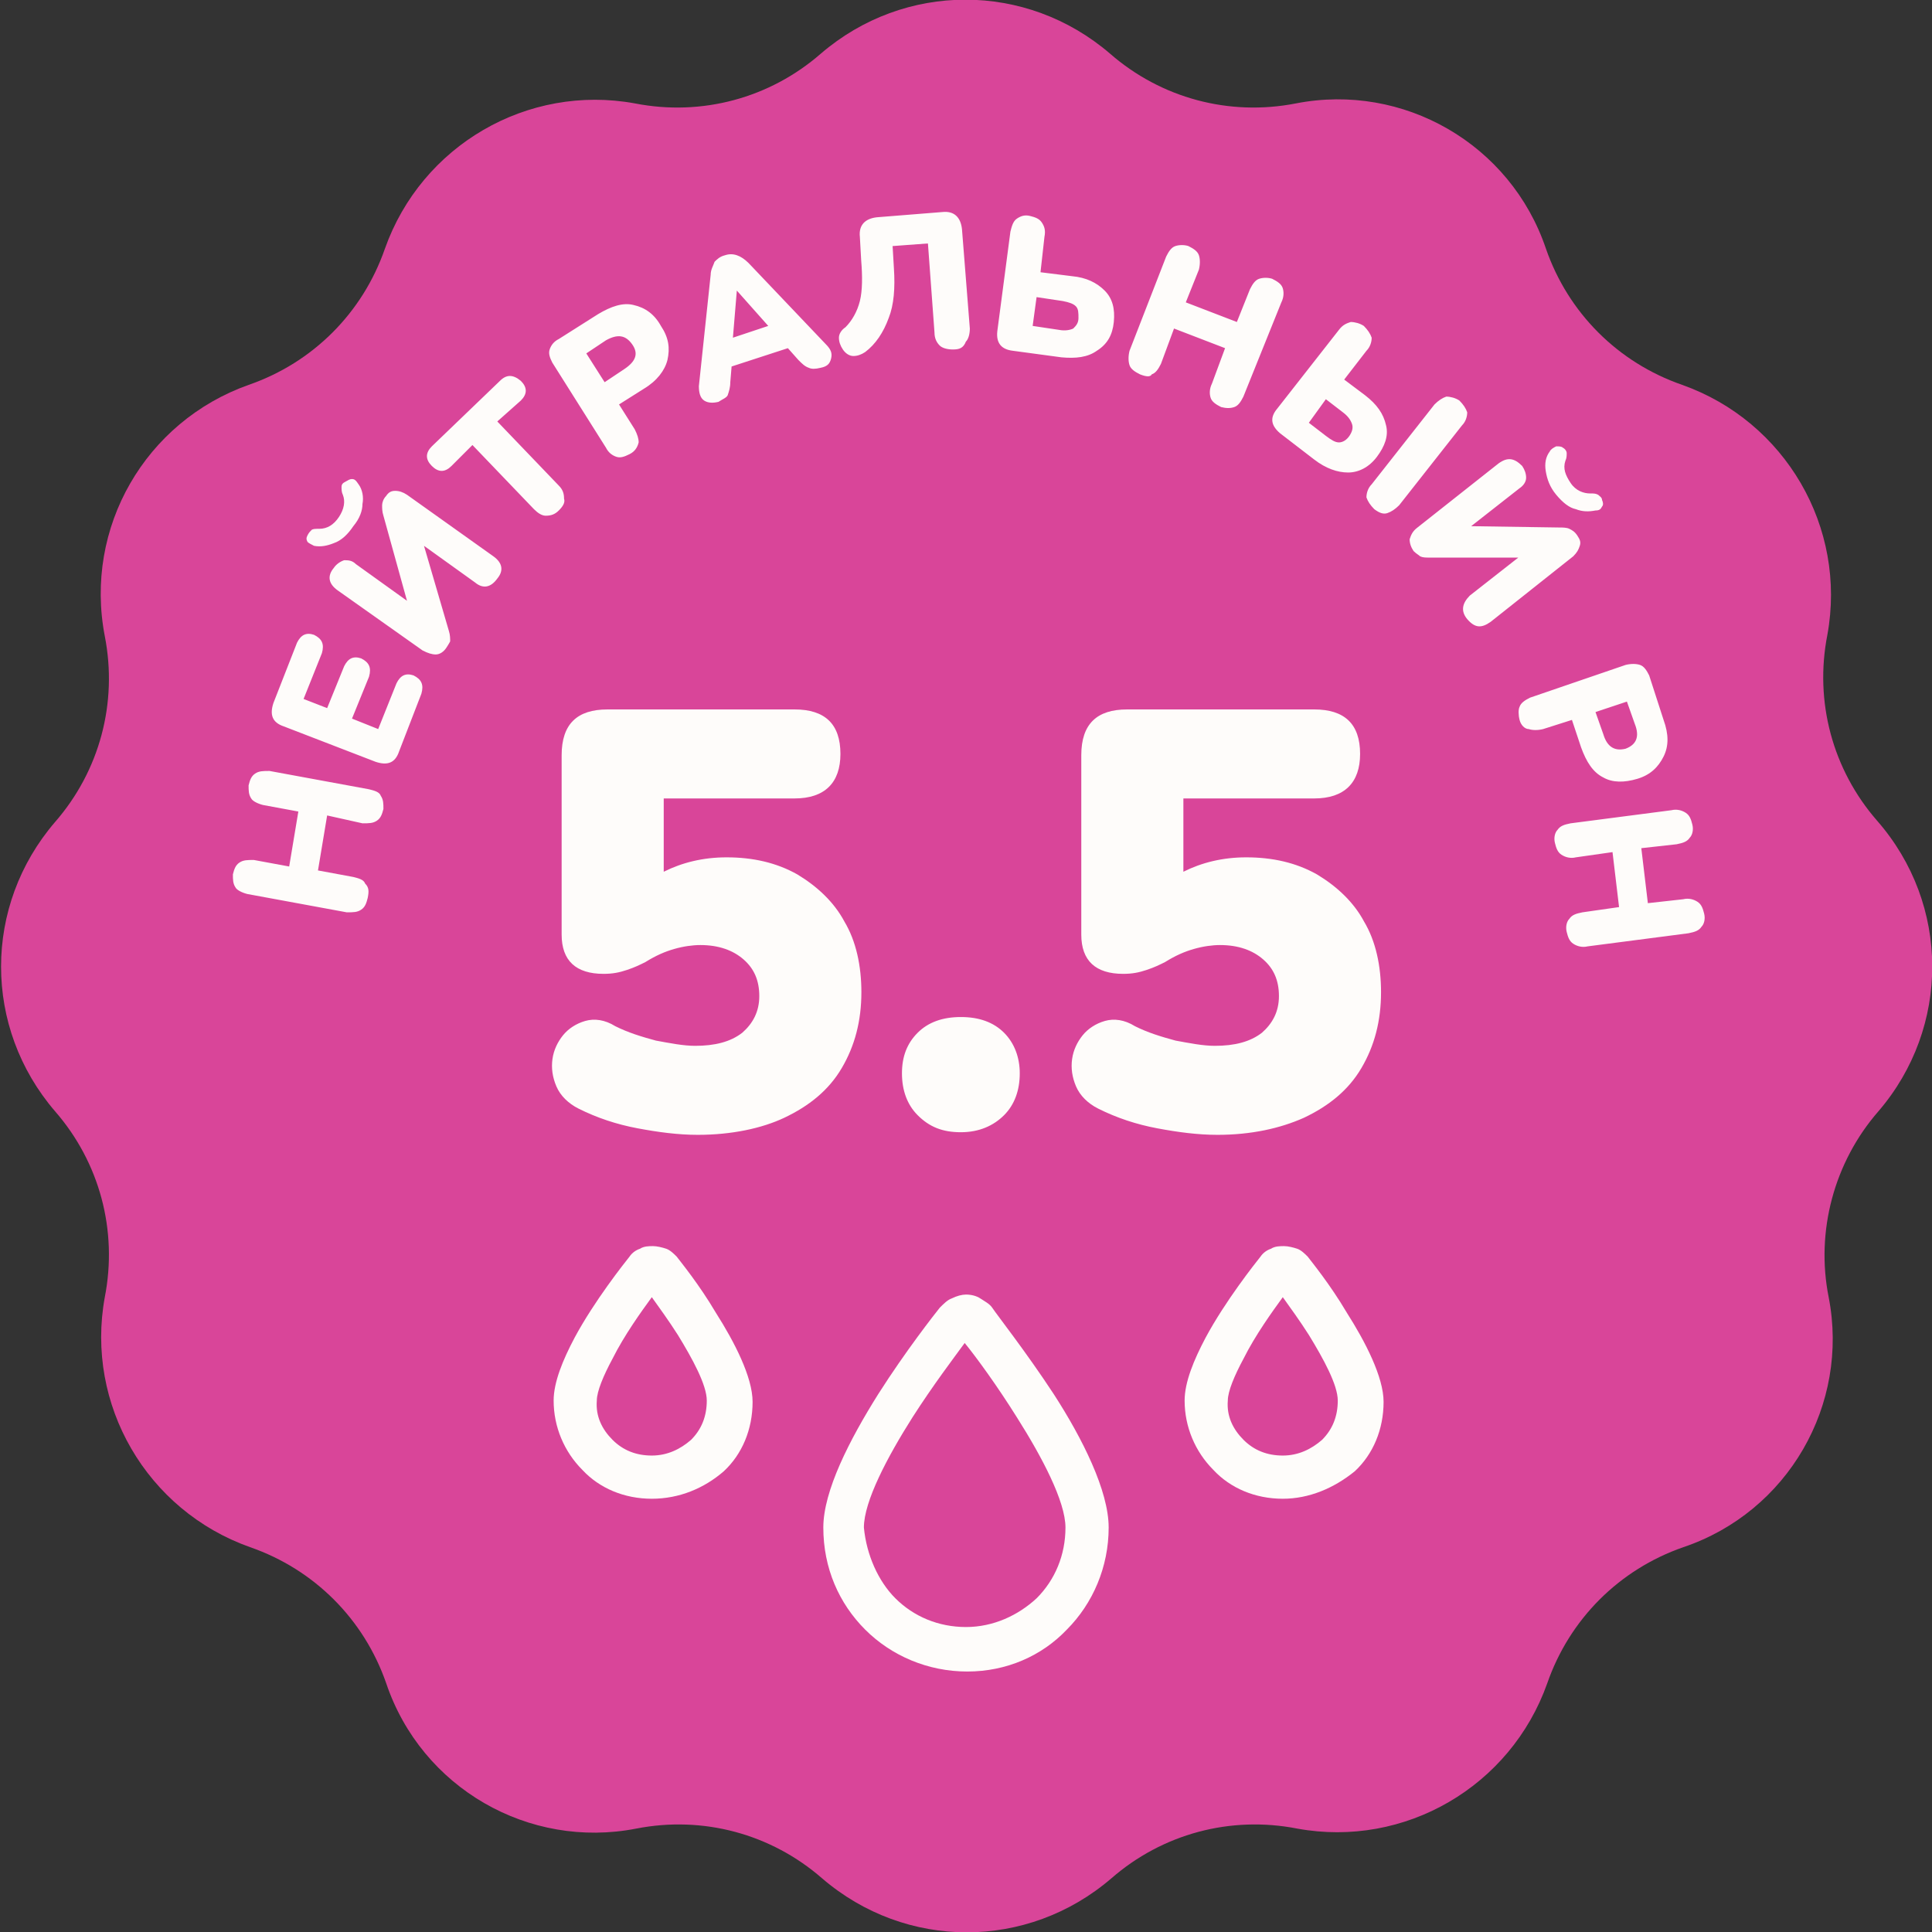 <svg width="128" height="128" viewBox="0 0 128 128" fill="none" xmlns="http://www.w3.org/2000/svg">
<rect x="0" y="0" width="128" height="128" fill="#333333" stroke="none"/>
<g clip-path="url(#clip0_968_1154)">
<path d="M124.45 73.626C121.501 77.008 120.287 81.605 121.154 85.941C122.542 93.052 118.466 100.163 111.528 102.504C107.279 103.979 103.984 107.274 102.509 111.523C100.081 118.374 93.057 122.45 85.946 121.149C81.523 120.282 77.013 121.496 73.631 124.445C68.081 129.214 60.016 129.214 54.466 124.445C51.084 121.496 46.574 120.282 42.152 121.149C35.041 122.537 27.929 118.461 25.588 111.523C24.114 107.274 20.818 103.979 16.569 102.504C9.718 100.076 5.642 93.052 6.943 85.941C7.81 81.518 6.596 77.008 3.648 73.626C-1.122 68.076 -1.122 60.011 3.648 54.461C6.596 51.079 7.81 46.569 6.943 42.147C5.555 34.949 9.631 27.924 16.482 25.496C20.732 24.022 24.027 20.727 25.501 16.477C27.929 9.626 34.954 5.55 42.065 6.851C46.488 7.718 50.997 6.504 54.379 3.556C59.929 -1.214 67.994 -1.214 73.545 3.556C76.927 6.504 81.436 7.718 85.859 6.851C92.97 5.464 100.081 9.539 102.423 16.477C103.897 20.727 107.192 24.022 111.442 25.496C118.293 27.924 122.368 34.949 121.068 42.06C120.2 46.483 121.414 50.992 124.363 54.374C129.219 59.924 129.219 68.076 124.45 73.626Z" fill="#D94599"/>
<path d="M103.018 55.847C102.931 55.501 103.018 55.154 103.191 54.98C103.365 54.72 103.625 54.633 104.058 54.547L110.736 53.679C111.083 53.593 111.43 53.679 111.69 53.853C111.95 54.026 112.037 54.286 112.123 54.633C112.21 54.98 112.123 55.327 111.95 55.501C111.777 55.761 111.516 55.847 111.083 55.934L108.741 56.194L109.175 59.837L111.516 59.577C111.863 59.49 112.21 59.577 112.47 59.75C112.73 59.923 112.817 60.184 112.904 60.53C112.991 60.877 112.904 61.224 112.73 61.398C112.557 61.658 112.297 61.745 111.863 61.831L105.186 62.699C104.839 62.785 104.492 62.698 104.232 62.525C103.972 62.352 103.885 62.091 103.798 61.745C103.712 61.398 103.798 61.051 103.972 60.877C104.145 60.617 104.405 60.53 104.839 60.444L107.267 60.097L106.833 56.455L104.405 56.801C104.058 56.888 103.712 56.801 103.451 56.628C103.191 56.455 103.104 56.194 103.018 55.847ZM105.706 47.175L106.226 48.65C106.487 49.517 107.007 49.777 107.701 49.604C108.394 49.343 108.655 48.823 108.308 47.956L107.787 46.482L105.706 47.175ZM100.676 47.696C100.59 47.349 100.59 47.002 100.676 46.828C100.763 46.568 101.023 46.395 101.37 46.221L107.701 44.053C108.048 43.967 108.394 43.967 108.655 44.053C108.915 44.14 109.088 44.4 109.262 44.747L110.216 47.696C110.562 48.65 110.562 49.43 110.216 50.124C109.869 50.818 109.348 51.338 108.481 51.598C107.614 51.858 106.833 51.858 106.226 51.511C105.533 51.165 105.099 50.471 104.752 49.517L104.145 47.696L102.237 48.303C101.89 48.389 101.544 48.389 101.283 48.303C101.023 48.303 100.763 48.043 100.676 47.696ZM103.104 32.78C102.671 32.259 102.497 31.739 102.411 31.219C102.324 30.698 102.411 30.265 102.671 29.918C102.758 29.744 102.931 29.658 103.104 29.571C103.278 29.571 103.451 29.571 103.538 29.658C103.712 29.744 103.798 29.918 103.798 30.005C103.798 30.178 103.798 30.352 103.712 30.525C103.538 31.045 103.712 31.479 104.058 31.999C104.405 32.52 104.926 32.693 105.359 32.693C105.619 32.693 105.706 32.693 105.88 32.78C105.966 32.867 106.14 32.953 106.14 33.127C106.226 33.3 106.226 33.474 106.14 33.56C106.053 33.734 105.966 33.82 105.706 33.82C105.273 33.907 104.839 33.907 104.405 33.734C103.972 33.647 103.538 33.3 103.104 32.78ZM93.652 36.509C93.478 36.249 93.392 35.988 93.392 35.728C93.478 35.468 93.565 35.208 93.912 34.948L99.289 30.698C99.896 30.265 100.329 30.352 100.85 30.872C101.023 31.132 101.11 31.392 101.11 31.652C101.11 31.913 100.936 32.173 100.676 32.346L97.468 34.861L103.278 34.948C103.538 34.948 103.798 34.948 103.972 35.035C104.145 35.121 104.319 35.208 104.492 35.468C104.665 35.728 104.752 35.902 104.665 36.162C104.579 36.422 104.492 36.596 104.232 36.856L98.768 41.192C98.161 41.625 97.728 41.625 97.207 41.018C96.774 40.498 96.861 39.978 97.381 39.457L100.59 36.942H94.779C94.432 36.942 94.259 36.942 94.085 36.856C93.999 36.769 93.825 36.682 93.652 36.509ZM86.714 28.01L87.842 28.877C88.189 29.137 88.449 29.311 88.709 29.311C88.969 29.311 89.229 29.137 89.403 28.877C89.576 28.617 89.663 28.357 89.576 28.097C89.489 27.837 89.316 27.576 88.969 27.316L87.842 26.449L86.714 28.01ZM91.05 33.734C90.79 33.474 90.617 33.213 90.53 32.953C90.53 32.693 90.617 32.346 90.877 32.086L95.039 26.796C95.3 26.536 95.56 26.362 95.82 26.276C96.08 26.276 96.427 26.362 96.687 26.536C96.947 26.796 97.121 27.056 97.207 27.316C97.207 27.576 97.121 27.923 96.861 28.184L92.698 33.474C92.438 33.734 92.178 33.907 91.918 33.994C91.657 34.081 91.397 33.994 91.05 33.734ZM84.806 28.704C84.199 28.183 84.113 27.663 84.633 27.056L88.709 21.853C88.969 21.506 89.229 21.419 89.489 21.333C89.749 21.333 90.096 21.419 90.356 21.593C90.617 21.853 90.79 22.113 90.877 22.373C90.877 22.633 90.79 22.98 90.53 23.241L89.056 25.148L90.443 26.189C91.224 26.796 91.657 27.403 91.831 28.184C92.004 28.877 91.744 29.571 91.224 30.265C90.703 30.959 90.01 31.305 89.316 31.305C88.622 31.305 87.842 31.045 87.061 30.438L84.806 28.704ZM75.527 24.801C75.18 24.628 74.92 24.455 74.834 24.194C74.747 23.934 74.747 23.587 74.834 23.241L77.262 16.997C77.435 16.65 77.609 16.39 77.869 16.303C78.129 16.216 78.476 16.216 78.736 16.303C79.083 16.476 79.343 16.65 79.43 16.91C79.516 17.17 79.516 17.517 79.43 17.864L78.562 20.032L81.945 21.333L82.812 19.165C82.985 18.818 83.159 18.558 83.419 18.471C83.679 18.384 84.026 18.384 84.286 18.471C84.633 18.644 84.893 18.818 84.98 19.078C85.067 19.338 85.067 19.685 84.893 20.032L82.378 26.276C82.205 26.623 82.031 26.883 81.771 26.97C81.511 27.056 81.251 27.056 80.904 26.97C80.557 26.796 80.297 26.623 80.21 26.362C80.123 26.102 80.124 25.755 80.297 25.409L81.164 23.067L77.782 21.766L76.915 24.108C76.741 24.455 76.568 24.715 76.308 24.801C76.221 24.975 75.961 24.975 75.527 24.801ZM68.416 21.593L70.151 21.853C70.584 21.94 70.931 21.853 71.105 21.766C71.278 21.593 71.451 21.419 71.451 21.072C71.451 20.726 71.451 20.465 71.278 20.292C71.105 20.119 70.844 20.032 70.411 19.945L68.676 19.685L68.416 21.593ZM67.115 23.241C66.335 23.154 65.988 22.72 66.075 21.94L66.942 15.349C67.029 15.002 67.115 14.655 67.376 14.482C67.636 14.308 67.896 14.222 68.243 14.308C68.59 14.395 68.85 14.482 69.023 14.742C69.197 15.002 69.283 15.262 69.197 15.696L68.936 18.037L71.018 18.297C71.972 18.384 72.665 18.731 73.186 19.251C73.706 19.772 73.88 20.465 73.793 21.333C73.706 22.2 73.359 22.807 72.665 23.241C72.058 23.674 71.278 23.761 70.324 23.674L67.115 23.241ZM63.126 23.154C62.779 23.154 62.432 23.067 62.259 22.894C62.086 22.72 61.912 22.46 61.912 22.026L61.478 16.129L59.137 16.303L59.224 17.777C59.31 19.078 59.224 20.205 58.877 21.072C58.53 22.026 58.01 22.807 57.316 23.327C57.056 23.501 56.795 23.587 56.535 23.587C56.275 23.587 56.015 23.414 55.842 23.154C55.668 22.894 55.581 22.633 55.581 22.373C55.581 22.113 55.755 21.853 56.015 21.68C56.449 21.246 56.795 20.639 56.969 19.945C57.142 19.251 57.142 18.297 57.056 17.257L56.969 15.696C56.882 14.915 57.316 14.482 58.096 14.395L62.432 14.048C63.213 13.961 63.647 14.395 63.733 15.175L64.254 21.766C64.254 22.113 64.167 22.46 63.993 22.633C63.82 23.067 63.56 23.154 63.126 23.154ZM48.817 19.251L48.557 22.373L50.898 21.593L48.817 19.251ZM47.603 26.623C47.256 26.709 46.909 26.709 46.649 26.536C46.389 26.362 46.302 26.015 46.302 25.582L47.083 18.211C47.083 17.864 47.256 17.604 47.343 17.343C47.516 17.17 47.69 16.997 48.037 16.91C48.297 16.823 48.557 16.823 48.817 16.91C49.077 16.997 49.337 17.17 49.598 17.43L54.714 22.807C55.061 23.154 55.148 23.414 55.061 23.761C54.974 24.108 54.801 24.281 54.367 24.368C54.02 24.455 53.76 24.455 53.587 24.368C53.327 24.281 53.153 24.108 52.893 23.848L52.199 23.067L48.47 24.281L48.384 25.322C48.384 25.669 48.297 25.929 48.21 26.189C48.123 26.362 47.863 26.449 47.603 26.623ZM40.058 25.322L41.359 24.455C42.14 23.934 42.313 23.414 41.88 22.807C41.446 22.2 40.926 22.113 40.145 22.547L38.844 23.414L40.058 25.322ZM41.706 30.091C41.359 30.265 41.099 30.352 40.839 30.265C40.579 30.178 40.319 30.005 40.145 29.658L36.59 24.021C36.416 23.674 36.329 23.414 36.416 23.154C36.503 22.894 36.676 22.633 37.023 22.46L39.625 20.812C40.492 20.292 41.273 20.032 41.966 20.205C42.747 20.379 43.354 20.812 43.787 21.593C44.308 22.373 44.395 23.067 44.221 23.848C44.048 24.541 43.527 25.235 42.66 25.755L41.012 26.796L42.053 28.444C42.226 28.791 42.313 29.051 42.313 29.311C42.226 29.658 42.053 29.918 41.706 30.091ZM37.023 33.82C36.763 34.081 36.503 34.167 36.156 34.167C35.896 34.167 35.636 33.994 35.376 33.734L31.3 29.484L29.912 30.872C29.479 31.305 29.045 31.305 28.611 30.872C28.178 30.438 28.178 30.005 28.611 29.571L33.121 25.235C33.554 24.801 33.988 24.801 34.508 25.235C34.942 25.669 34.942 26.102 34.508 26.536L32.947 27.923L37.023 32.173C37.283 32.433 37.37 32.693 37.37 33.04C37.457 33.3 37.283 33.56 37.023 33.82ZM23.408 34.861C23.061 35.381 22.628 35.815 22.107 35.988C21.674 36.162 21.24 36.249 20.806 36.162C20.633 36.075 20.459 35.988 20.373 35.902C20.286 35.728 20.286 35.642 20.373 35.468C20.459 35.295 20.546 35.208 20.633 35.121C20.72 35.035 20.893 35.035 21.153 35.035C21.674 35.035 22.107 34.774 22.454 34.254C22.801 33.734 22.888 33.213 22.714 32.78C22.628 32.606 22.628 32.433 22.628 32.259C22.628 32.086 22.714 31.999 22.888 31.913C23.061 31.826 23.148 31.739 23.321 31.739C23.495 31.739 23.581 31.826 23.755 32.086C24.015 32.433 24.102 32.953 24.015 33.387C24.015 33.82 23.842 34.341 23.408 34.861ZM29.565 42.926C29.392 43.186 29.132 43.36 28.871 43.36C28.611 43.36 28.351 43.273 28.004 43.099L22.367 39.11C21.76 38.677 21.674 38.157 22.107 37.636C22.281 37.376 22.541 37.203 22.801 37.116C23.061 37.116 23.321 37.116 23.581 37.376L26.964 39.804L25.403 34.167C25.316 33.907 25.316 33.647 25.316 33.474C25.316 33.3 25.403 33.04 25.576 32.867C25.75 32.606 25.923 32.52 26.183 32.52C26.443 32.52 26.703 32.606 26.964 32.78L32.687 36.856C33.294 37.289 33.381 37.81 32.947 38.33C32.514 38.937 31.993 39.024 31.473 38.59L28.091 36.162L29.739 41.799C29.825 42.059 29.825 42.319 29.825 42.492C29.825 42.492 29.739 42.666 29.565 42.926ZM26.443 49.777C26.183 50.557 25.663 50.731 24.882 50.471L18.812 48.129C18.031 47.869 17.858 47.349 18.118 46.568L19.679 42.579C19.939 42.059 20.286 41.885 20.806 42.059C21.327 42.319 21.5 42.666 21.327 43.273L20.113 46.308L21.674 46.915L22.801 44.14C23.061 43.62 23.408 43.446 23.928 43.62C24.449 43.88 24.622 44.227 24.449 44.834L23.321 47.609L25.056 48.303L26.27 45.268C26.53 44.747 26.877 44.574 27.397 44.747C27.918 45.007 28.091 45.354 27.918 45.961L26.443 49.777ZM24.362 59.49C24.275 59.837 24.189 60.097 23.928 60.27C23.668 60.444 23.408 60.444 22.974 60.444L16.384 59.23C16.037 59.143 15.69 58.969 15.603 58.796C15.43 58.536 15.43 58.276 15.43 57.929C15.516 57.582 15.603 57.322 15.863 57.148C16.123 56.975 16.384 56.975 16.817 56.975L19.159 57.408L19.766 53.766L17.424 53.333C17.077 53.246 16.73 53.072 16.644 52.899C16.47 52.639 16.47 52.379 16.47 52.032C16.557 51.685 16.644 51.425 16.904 51.251C17.164 51.078 17.424 51.078 17.858 51.078L24.449 52.292C24.796 52.379 25.142 52.465 25.229 52.726C25.403 52.986 25.403 53.246 25.403 53.593C25.316 53.94 25.229 54.2 24.969 54.373C24.709 54.547 24.449 54.547 24.015 54.547L21.674 54.026L21.067 57.669L23.408 58.102C23.755 58.189 24.102 58.276 24.189 58.536C24.449 58.796 24.449 59.056 24.362 59.49Z" fill="#FEFCFA"/>
<path d="M59.316 105.887C60.531 107.101 62.178 107.795 63.999 107.795C65.821 107.795 67.468 107.014 68.682 105.887C69.897 104.673 70.59 103.025 70.59 101.204C70.59 99.469 69.029 96.521 67.382 93.919C66.081 91.838 64.693 89.93 63.913 88.976C63.219 89.93 61.831 91.751 60.444 93.919C58.796 96.521 57.235 99.469 57.235 101.204C57.409 103.025 58.189 104.759 59.316 105.887ZM64.086 110.743C61.484 110.743 59.056 109.703 57.322 107.968C55.587 106.234 54.547 103.892 54.547 101.204C54.547 98.776 56.281 95.394 58.189 92.358C60.01 89.497 61.918 87.068 62.265 86.635C62.525 86.375 62.785 86.115 63.045 86.028C63.392 85.854 63.739 85.768 63.999 85.768C64.346 85.768 64.693 85.854 64.953 86.028C65.213 86.201 65.56 86.375 65.734 86.635C66.081 87.155 67.989 89.583 69.81 92.358C71.718 95.307 73.452 98.776 73.452 101.204C73.452 103.806 72.411 106.234 70.677 107.968C69.029 109.703 66.688 110.743 64.086 110.743Z" fill="#FEFCFA"/>
<path d="M40.582 95.393C41.276 96.087 42.143 96.434 43.184 96.434C44.224 96.434 45.092 96 45.785 95.393C46.479 94.7 46.826 93.832 46.826 92.792C46.826 91.751 45.872 90.017 44.918 88.456C44.311 87.502 43.617 86.548 43.184 85.941C42.49 86.895 41.363 88.456 40.582 90.017C39.975 91.144 39.541 92.185 39.541 92.792C39.455 93.832 39.888 94.7 40.582 95.393ZM43.184 99.296C41.363 99.296 39.715 98.602 38.587 97.388C37.373 96.174 36.68 94.526 36.68 92.792C36.68 91.578 37.287 90.103 38.067 88.629C39.368 86.201 41.363 83.686 41.709 83.252C41.883 82.992 42.143 82.819 42.403 82.732C42.663 82.559 43.01 82.559 43.27 82.559C43.531 82.559 43.877 82.645 44.138 82.732C44.398 82.819 44.658 83.079 44.831 83.252C45.092 83.599 46.306 85.073 47.433 86.981C48.647 88.889 49.861 91.231 49.861 92.878C49.861 94.7 49.167 96.347 47.953 97.475C46.653 98.602 45.005 99.296 43.184 99.296Z" fill="#FEFCFA"/>
<path d="M82.387 95.393C83.081 96.087 83.948 96.434 84.988 96.434C86.029 96.434 86.896 96 87.59 95.393C88.284 94.7 88.631 93.832 88.631 92.792C88.631 91.751 87.677 90.017 86.723 88.456C86.116 87.502 85.422 86.548 84.988 85.941C84.295 86.895 83.167 88.456 82.387 90.017C81.78 91.144 81.346 92.185 81.346 92.792C81.259 93.832 81.693 94.7 82.387 95.393ZM84.988 99.296C83.167 99.296 81.52 98.602 80.392 97.388C79.178 96.174 78.484 94.526 78.484 92.792C78.484 91.578 79.091 90.103 79.872 88.629C81.173 86.201 83.167 83.686 83.514 83.252C83.688 82.992 83.948 82.819 84.208 82.732C84.468 82.559 84.815 82.559 85.075 82.559C85.335 82.559 85.682 82.645 85.942 82.732C86.203 82.819 86.463 83.079 86.636 83.252C86.896 83.599 88.11 85.073 89.238 86.981C90.452 88.889 91.666 91.231 91.666 92.878C91.666 94.7 90.972 96.347 89.758 97.475C88.371 98.602 86.723 99.296 84.988 99.296Z" fill="#FEFCFA"/>
<path d="M80.657 75.186C79.356 75.186 78.055 75.013 76.668 74.753C75.28 74.493 73.98 74.059 72.765 73.452C72.072 73.105 71.551 72.585 71.291 71.978C71.031 71.371 70.944 70.763 71.031 70.156C71.118 69.549 71.378 69.029 71.725 68.595C72.072 68.162 72.592 67.815 73.199 67.641C73.806 67.468 74.5 67.555 75.194 67.988C76.061 68.422 76.928 68.682 77.882 68.942C78.836 69.116 79.703 69.289 80.484 69.289C81.784 69.289 82.825 69.029 83.606 68.422C84.299 67.815 84.733 67.034 84.733 65.994C84.733 64.953 84.386 64.173 83.692 63.566C82.999 62.959 82.045 62.612 80.831 62.612C80.31 62.612 79.703 62.698 79.096 62.872C78.489 63.045 77.882 63.306 77.188 63.739C76.841 63.913 76.494 64.086 75.974 64.259C75.454 64.433 75.02 64.52 74.413 64.52C72.592 64.52 71.638 63.652 71.638 61.918V50.037C71.638 47.956 72.679 47.002 74.673 47.002H87.074C89.069 47.002 90.11 47.956 90.11 49.95C90.11 51.858 89.069 52.899 87.074 52.899H78.402V57.755C79.616 57.148 81.004 56.801 82.565 56.801C84.299 56.801 85.86 57.148 87.248 57.929C88.549 58.709 89.676 59.75 90.37 61.051C91.15 62.352 91.497 63.999 91.497 65.734C91.497 67.641 91.064 69.289 90.196 70.763C89.329 72.238 88.028 73.278 86.381 74.059C84.82 74.753 82.912 75.186 80.657 75.186ZM63.66 75.013C62.446 75.013 61.578 74.666 60.798 73.885C60.104 73.192 59.757 72.238 59.757 71.11C59.757 69.983 60.104 69.116 60.798 68.422C61.492 67.728 62.446 67.381 63.66 67.381C64.874 67.381 65.828 67.728 66.522 68.422C67.215 69.116 67.562 70.07 67.562 71.11C67.562 72.238 67.215 73.192 66.522 73.885C65.828 74.579 64.874 75.013 63.66 75.013ZM46.229 75.186C44.928 75.186 43.627 75.013 42.24 74.753C40.852 74.493 39.551 74.059 38.337 73.452C37.644 73.105 37.123 72.585 36.863 71.978C36.603 71.371 36.516 70.763 36.603 70.156C36.69 69.549 36.95 69.029 37.297 68.595C37.644 68.162 38.164 67.815 38.771 67.641C39.378 67.468 40.072 67.555 40.765 67.988C41.633 68.422 42.5 68.682 43.454 68.942C44.408 69.116 45.275 69.289 46.055 69.289C47.356 69.289 48.397 69.029 49.177 68.422C49.871 67.815 50.305 67.034 50.305 65.994C50.305 64.953 49.958 64.173 49.264 63.566C48.57 62.959 47.616 62.612 46.402 62.612C45.882 62.612 45.275 62.698 44.668 62.872C44.061 63.045 43.454 63.306 42.76 63.739C42.413 63.913 42.066 64.086 41.546 64.259C41.026 64.433 40.592 64.52 39.985 64.52C38.164 64.52 37.21 63.652 37.21 61.918V50.037C37.21 47.956 38.251 47.002 40.245 47.002H52.646C54.641 47.002 55.681 47.956 55.681 49.95C55.681 51.858 54.641 52.899 52.646 52.899H43.974V57.755C45.188 57.148 46.576 56.801 48.137 56.801C49.871 56.801 51.432 57.148 52.82 57.929C54.12 58.709 55.248 59.75 55.942 61.051C56.722 62.352 57.069 63.999 57.069 65.734C57.069 67.641 56.635 69.289 55.768 70.763C54.901 72.238 53.6 73.278 51.952 74.059C50.478 74.753 48.484 75.186 46.229 75.186Z" fill="#FEFCFA"/>
</g>
<defs>
<clipPath id="clip0_968_1154">
<rect width="128" height="128" fill="white"/>
</clipPath>
</defs>
</svg>

